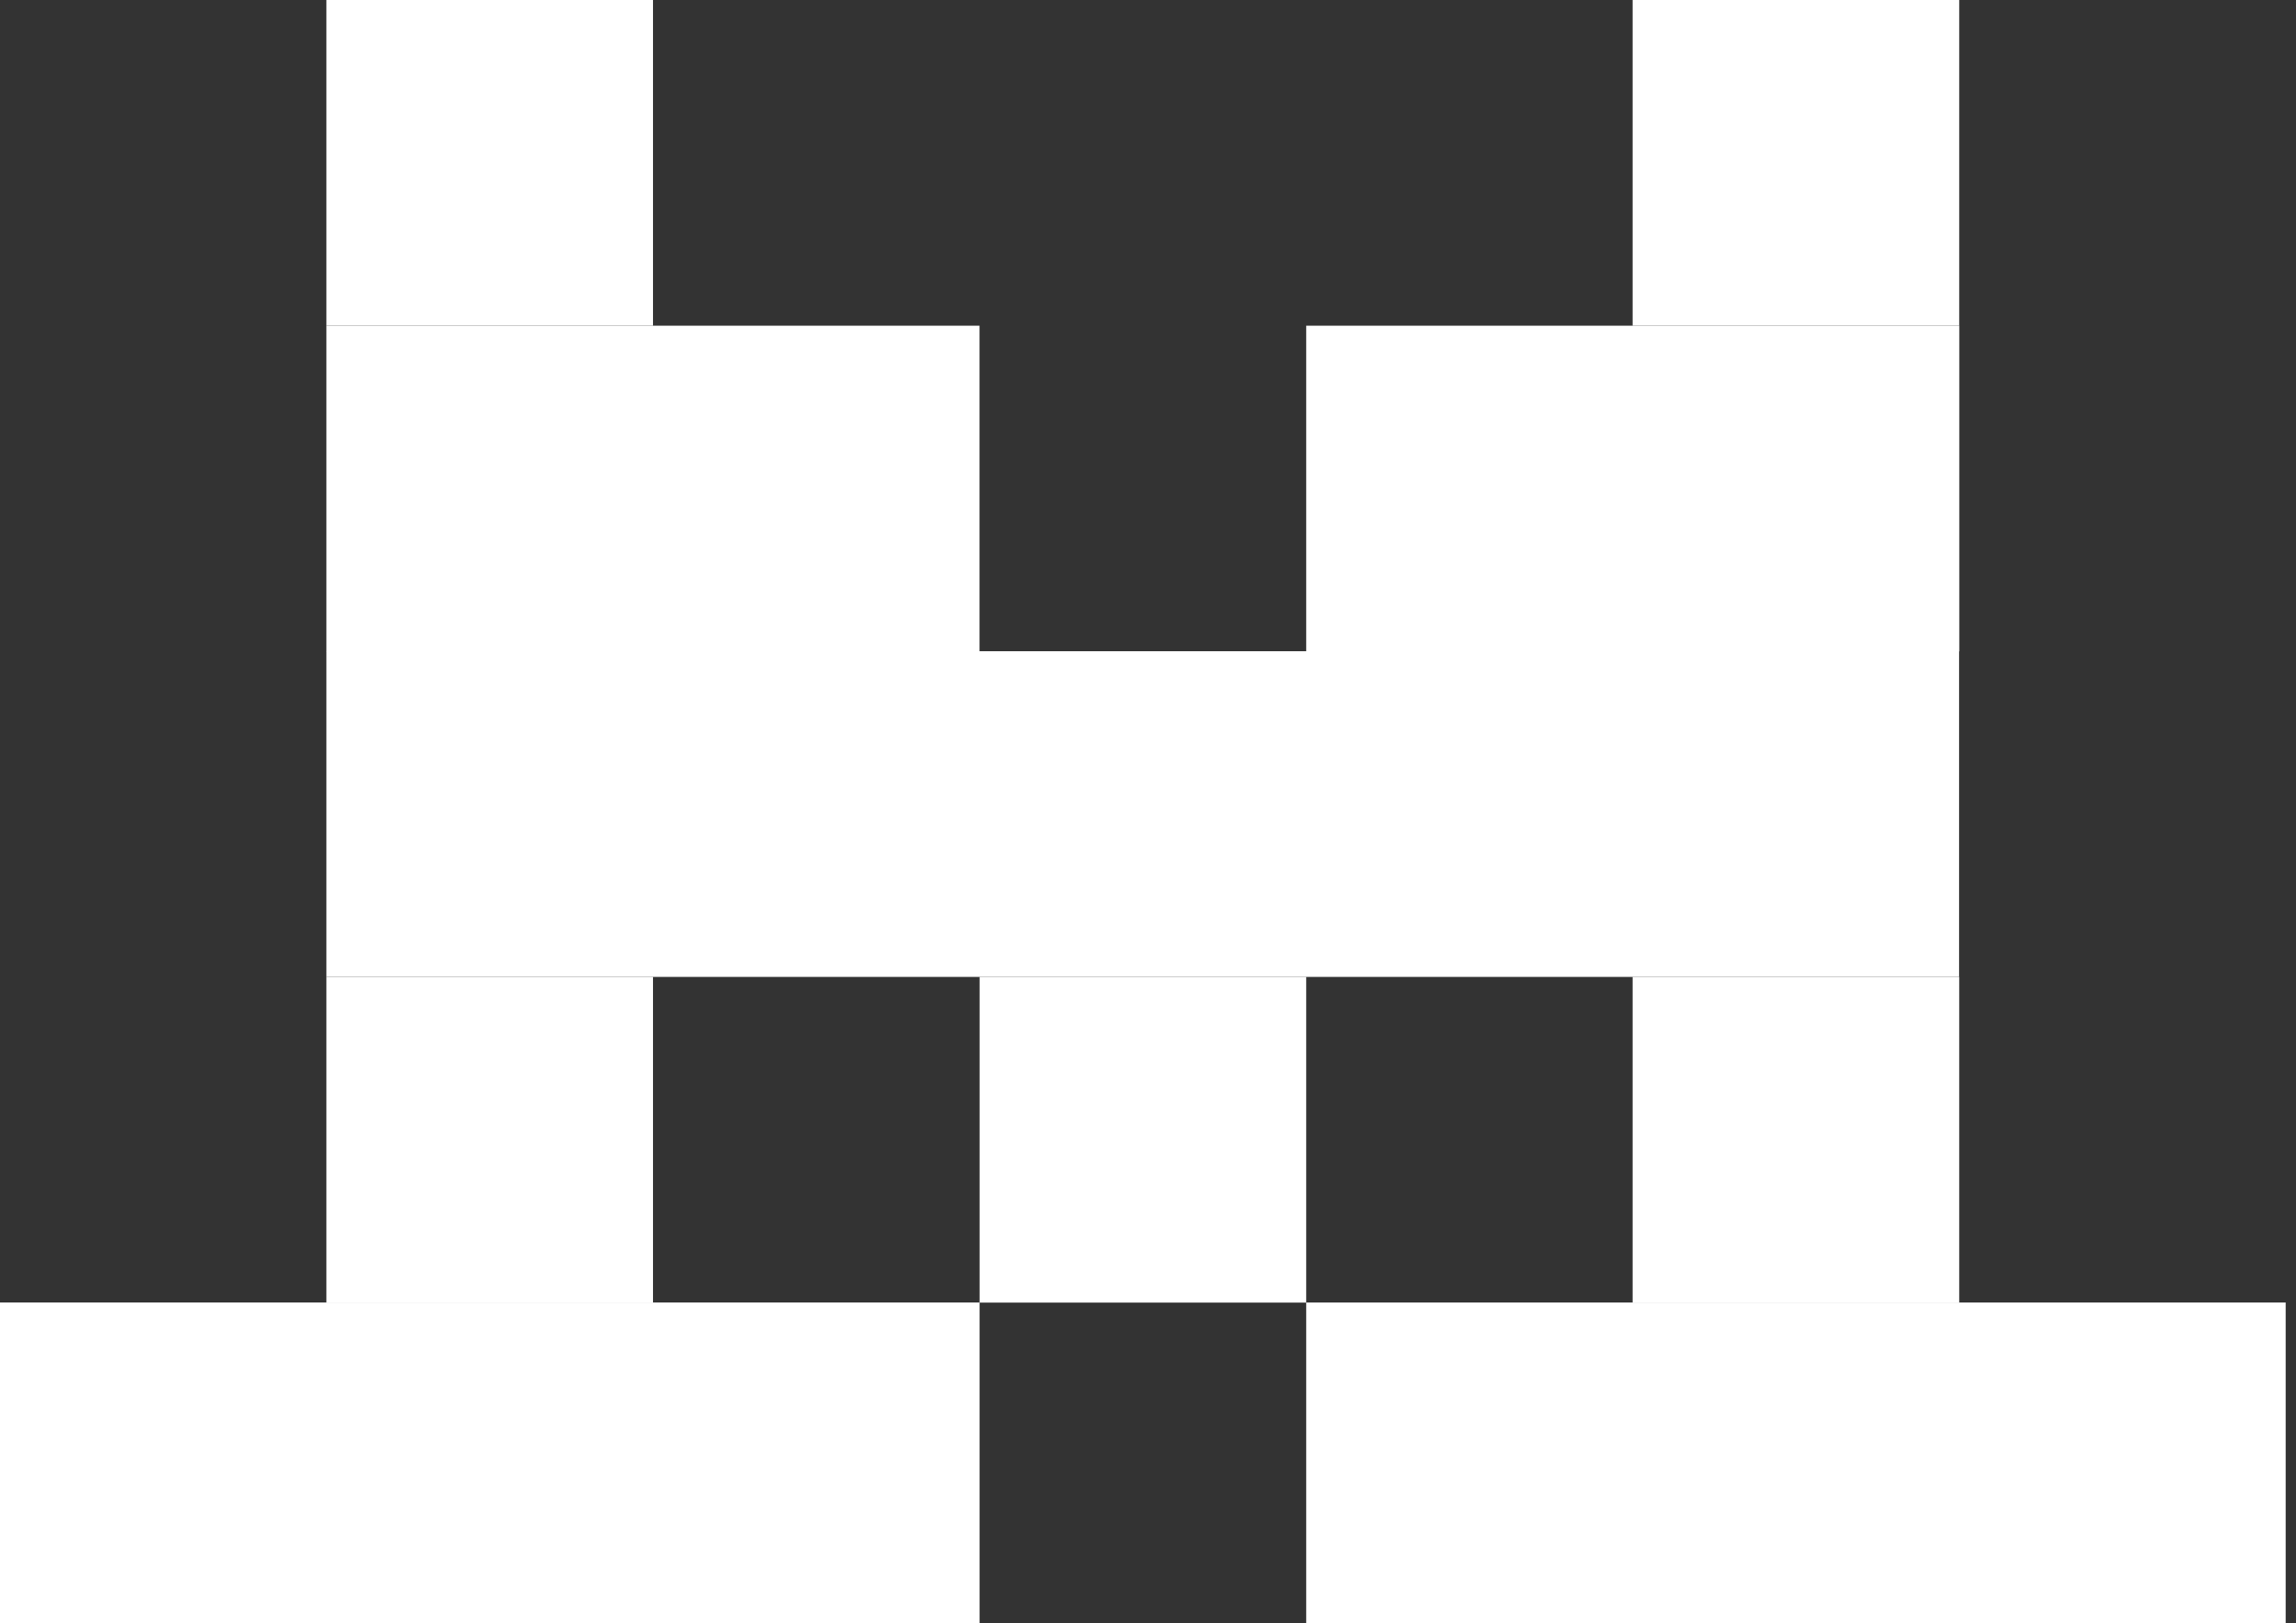 <svg width="191" height="135" viewBox="0 0 191 135" fill="none" xmlns="http://www.w3.org/2000/svg">
<rect x="0" y="0" width="191" height="135" fill="#333333" stroke="none"/>
<g clip-path="url(#clip0_138_304)">
<path d="M54.322 0H27.153V27.089H54.322V0Z" fill="white"/>
<path d="M162.984 0H135.815V27.089H162.984V0Z" fill="white"/>
<path d="M81.482 27.091H27.153V54.181H81.482V27.091Z" fill="white"/>
<path d="M162.99 27.091H108.661V54.181H162.99V27.091Z" fill="white"/>
<path d="M162.972 54.168H27.153V81.257H162.972V54.168Z" fill="white"/>
<path d="M54.322 81.259H27.153V108.349H54.322V81.259Z" fill="white"/>
<path d="M108.661 81.259H81.492V108.349H108.661V81.259Z" fill="white"/>
<path d="M162.984 81.259H135.815V108.349H162.984V81.259Z" fill="white"/>
<path d="M81.488 108.339H-0.001V135.429H81.488V108.339Z" fill="white"/>
<path d="M190.159 108.339H108.661V135.429H190.159V108.339Z" fill="white"/>
</g>
<defs>
<clipPath id="clip0_138_304">
<rect width="190.141" height="135" fill="white"/>
</clipPath>
</defs>
</svg>
